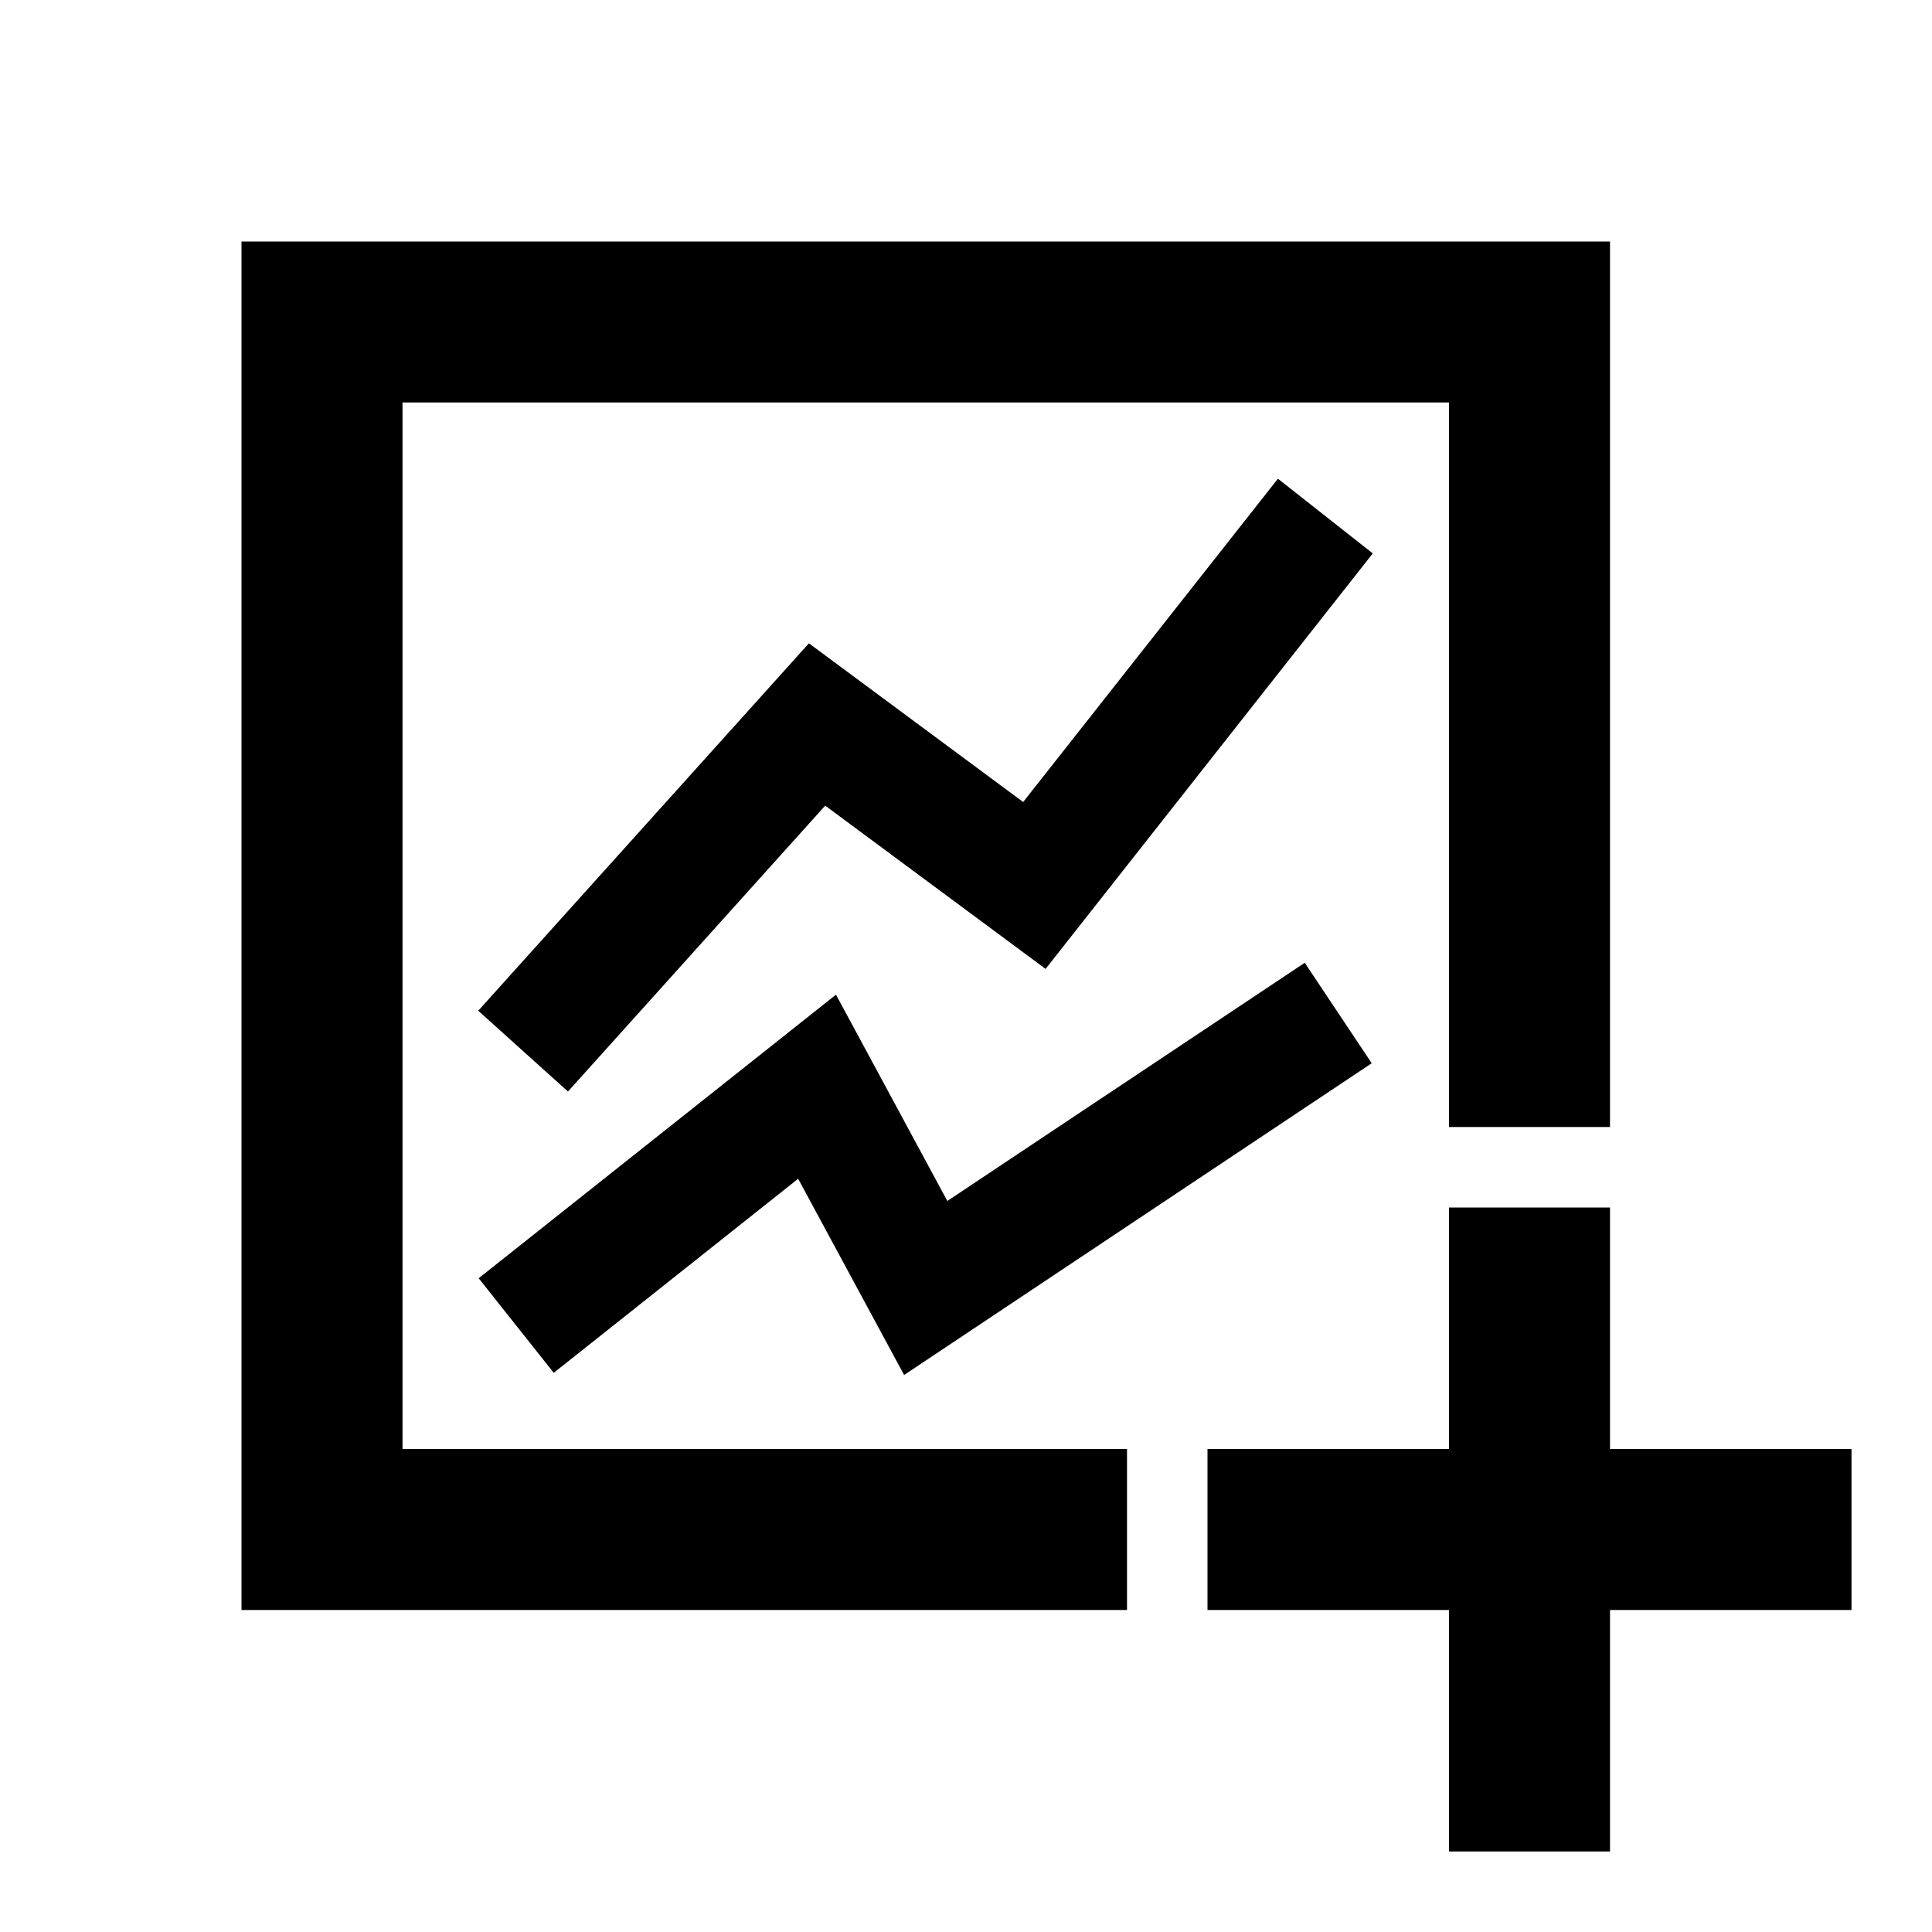 <svg xmlns="http://www.w3.org/2000/svg" width="3em" height="3em" viewBox="0 0 512 512"><g fill="currentColor" fill-rule="evenodd"><path d="m426.667 320l-.001 64h64v42.667l-64-.001v64H384v-64h-64V384h64v-64zm0-256l-.001 234.666h-42.667l.001-192H106.667V384l191.999-.001v42.667H64V64z"/><path fill-rule="nonzero" d="m338.662 126.864l25.141 19.798l-9.899 12.57l-67.2 85.334l-9.611 12.204l-12.483-9.246l-45.922-34.02l-57.462 63.866l-10.703 11.893l-23.786-21.407l10.704-11.893l67.2-74.666l9.729-10.811l11.687 8.657l45.09 33.401l57.616-73.11z"/><path fill-rule="nonzero" d="m345.771 255.145l17.75 26.626l-109.312 72.875l-14.611 9.74l-8.343-15.45l-19.735-36.552l-52.24 41.482l-12.533 9.946l-19.893-25.065l12.533-9.946l67.2-53.334l14.954-11.868l9.071 16.799l20.439 37.874l81.407-54.251z"/></g></svg>
